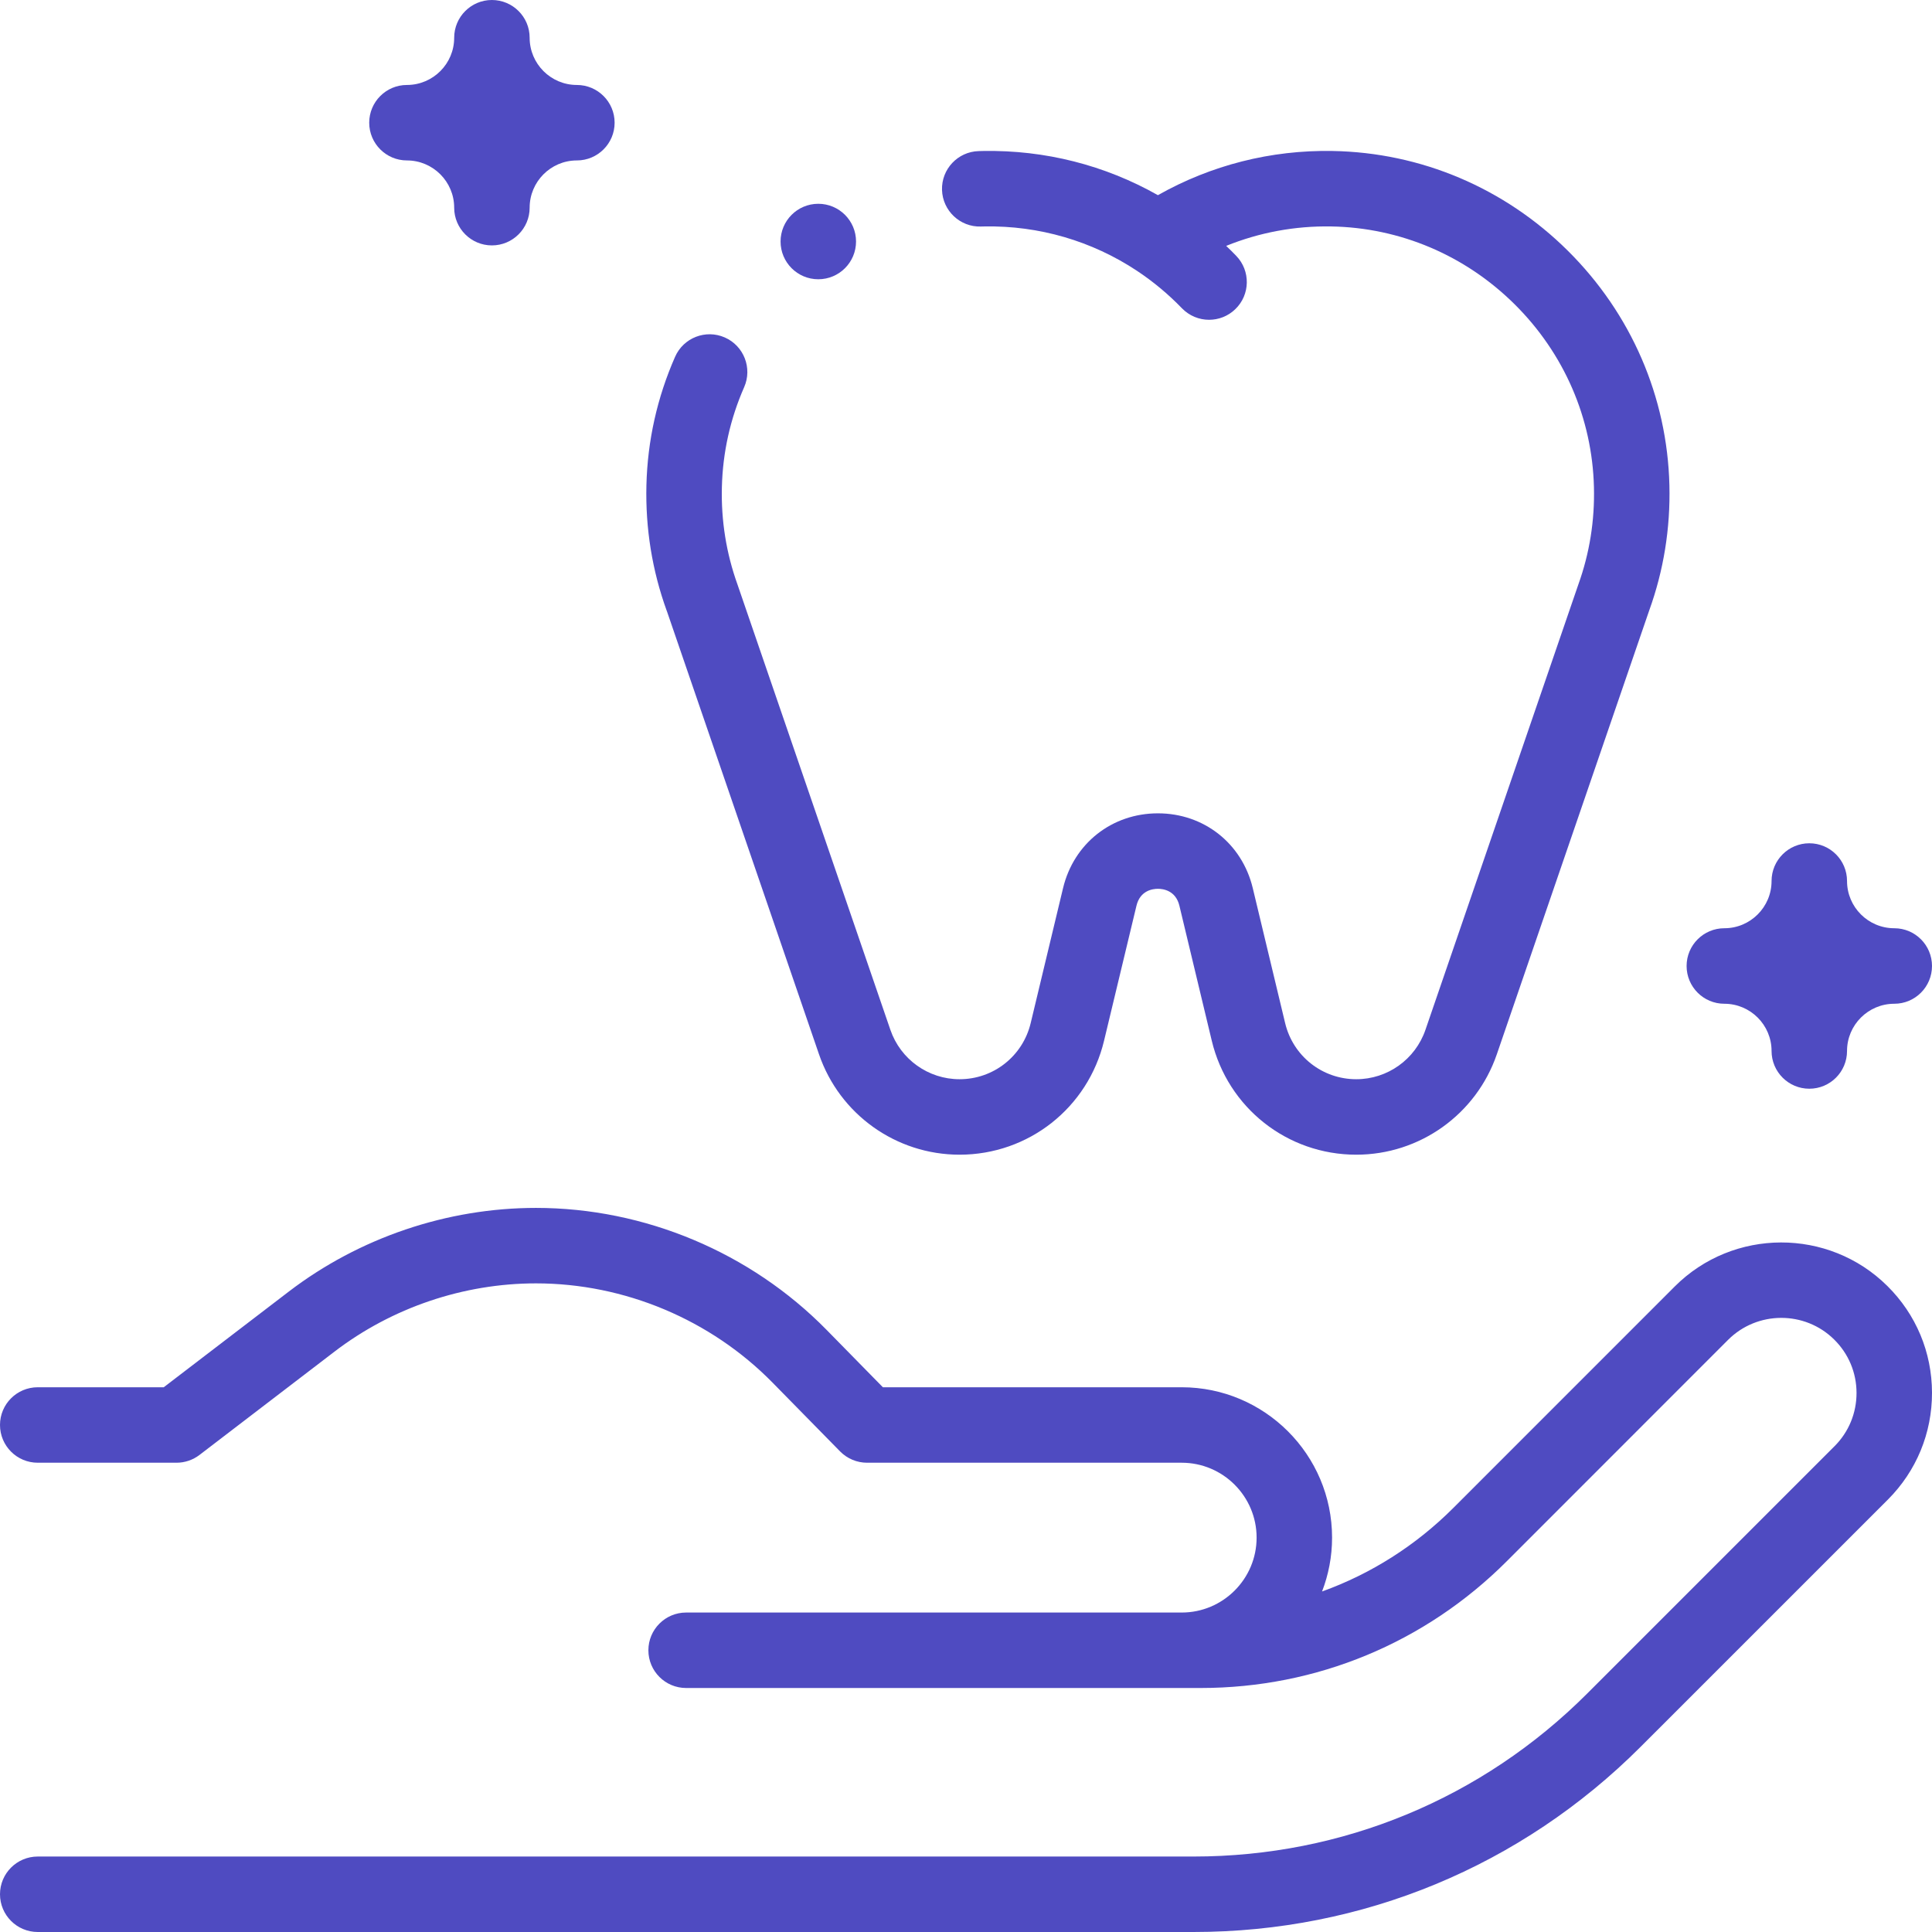 <svg width="48" height="48" viewBox="0 0 48 48" fill="none" xmlns="http://www.w3.org/2000/svg">
<g clip-path="url(#clip0_202_266)">
<path d="M41.608 31.963L36.112 37.46C35.173 38.4 34.06 39.103 32.846 39.54C33.006 39.124 33.095 38.674 33.095 38.202C33.095 36.142 31.419 34.466 29.359 34.466H21.935L20.534 33.038C18.644 31.114 16.014 30.01 13.317 30.01C11.108 30.01 8.925 30.75 7.171 32.092L4.068 34.466H0.938C0.42 34.466 0 34.885 0 35.403C0 35.921 0.42 36.341 0.938 36.341H4.386C4.592 36.341 4.792 36.273 4.956 36.148L8.31 33.581C9.739 32.487 11.517 31.885 13.317 31.885C15.514 31.885 17.656 32.784 19.195 34.352L20.872 36.06C21.049 36.24 21.29 36.341 21.541 36.341H29.359C30.385 36.341 31.22 37.176 31.22 38.202C31.22 39.228 30.385 40.063 29.359 40.063L17.047 40.063C16.529 40.063 16.109 40.483 16.109 41.001C16.109 41.519 16.529 41.938 17.047 41.938H29.829C32.704 41.938 35.406 40.819 37.438 38.786L42.934 33.288C43.66 32.563 44.843 32.56 45.571 33.282C45.927 33.634 46.124 34.104 46.125 34.605C46.126 35.106 45.932 35.577 45.578 35.931L39.435 42.074C36.823 44.686 33.349 46.125 29.654 46.125H0.938C0.42 46.125 0 46.545 0 47.062C0 47.58 0.42 48 0.938 48H29.654C33.85 48 37.794 46.366 40.761 43.399L46.904 37.257C47.613 36.547 48.002 35.604 48 34.601C47.998 33.597 47.604 32.656 46.891 31.95C45.431 30.503 43.061 30.509 41.608 31.963Z" fill="#4F4BC1"/>
<path d="M16.566 15.176L20.348 26.194C20.86 27.686 22.263 28.688 23.84 28.688C25.554 28.688 27.031 27.523 27.43 25.856L28.235 22.503C28.326 22.123 28.638 22.082 28.768 22.082C28.898 22.082 29.211 22.123 29.302 22.503L30.106 25.856C30.506 27.523 31.982 28.688 33.696 28.688C35.273 28.688 36.676 27.686 37.188 26.194L40.971 15.176C40.971 15.175 40.971 15.174 40.972 15.173C41.333 14.176 41.502 13.128 41.476 12.057C41.422 9.86 40.526 7.791 38.953 6.23C37.38 4.669 35.303 3.789 33.106 3.751C31.575 3.724 30.087 4.103 28.768 4.849C27.45 4.103 25.964 3.725 24.431 3.751C24.391 3.752 24.352 3.753 24.313 3.754C23.795 3.77 23.389 4.202 23.404 4.719C23.42 5.237 23.854 5.644 24.369 5.628C24.4 5.627 24.431 5.627 24.462 5.626C25.813 5.602 27.129 5.986 28.252 6.731C28.25 6.73 28.253 6.732 28.252 6.731C28.654 6.998 29.029 7.311 29.364 7.658C29.549 7.849 29.794 7.945 30.039 7.945C30.273 7.945 30.508 7.858 30.69 7.682C31.063 7.323 31.073 6.729 30.714 6.357C30.633 6.272 30.549 6.19 30.464 6.109C31.287 5.776 32.172 5.61 33.074 5.626C34.785 5.655 36.404 6.343 37.632 7.561C38.86 8.779 39.559 10.393 39.601 12.103C39.622 12.934 39.492 13.746 39.215 14.517C39.211 14.528 35.415 25.585 35.415 25.585C35.163 26.32 34.472 26.813 33.696 26.813C32.852 26.813 32.126 26.24 31.929 25.419L31.125 22.066C30.858 20.954 29.911 20.207 28.768 20.207C27.625 20.207 26.678 20.954 26.411 22.066L25.607 25.419C25.41 26.239 24.684 26.813 23.84 26.813C23.064 26.813 22.373 26.32 22.121 25.585C22.121 25.585 18.325 14.528 18.321 14.517C18.044 13.745 17.914 12.933 17.935 12.103C17.956 11.242 18.142 10.407 18.488 9.62C18.697 9.146 18.481 8.592 18.007 8.384C17.533 8.176 16.98 8.391 16.772 8.865C16.327 9.877 16.087 10.951 16.06 12.057C16.034 13.127 16.203 14.176 16.564 15.173C16.565 15.174 16.566 15.175 16.566 15.176Z" fill="#4F4BC1"/>
<path d="M10.11 3.986C10.757 3.986 11.284 4.513 11.284 5.16C11.284 5.677 11.704 6.097 12.221 6.097C12.739 6.097 13.159 5.677 13.159 5.16C13.159 4.516 13.68 3.991 14.323 3.986H14.332C14.85 3.986 15.27 3.566 15.27 3.049C15.27 2.531 14.85 2.111 14.332 2.111C13.685 2.111 13.159 1.585 13.159 0.938C13.159 0.42 12.739 0 12.221 0C11.704 0 11.284 0.42 11.284 0.938C11.284 1.582 10.762 2.106 10.119 2.111C10.116 2.111 10.113 2.111 10.11 2.111C9.593 2.111 9.173 2.531 9.173 3.049C9.173 3.566 9.593 3.986 10.11 3.986Z" fill="#4F4BC1"/>
<path d="M42.841 24.938C43.488 24.938 44.014 25.464 44.014 26.111C44.014 26.629 44.434 27.049 44.952 27.049C45.47 27.049 45.889 26.629 45.889 26.111C45.889 25.464 46.416 24.938 47.063 24.938C47.581 24.938 48 24.518 48 24C48 23.482 47.581 23.062 47.063 23.062C46.416 23.062 45.889 22.536 45.889 21.889C45.889 21.371 45.47 20.951 44.952 20.951C44.434 20.951 44.014 21.371 44.014 21.889C44.014 22.536 43.488 23.062 42.841 23.062C42.323 23.062 41.903 23.482 41.903 24C41.903 24.518 42.323 24.938 42.841 24.938Z" fill="#4F4BC1"/>
<path d="M20.33 6.938C20.848 6.938 21.268 6.518 21.268 6C21.268 5.483 20.848 5.063 20.33 5.063C19.812 5.063 19.393 5.483 19.393 6C19.393 6.518 19.812 6.938 20.33 6.938Z" fill="#4F4BC1"/>
</g>
<defs>
<clipPath id="clip0_202_266">
<rect width="48" height="48" fill="white"/>
</clipPath>
</defs>
</svg>

